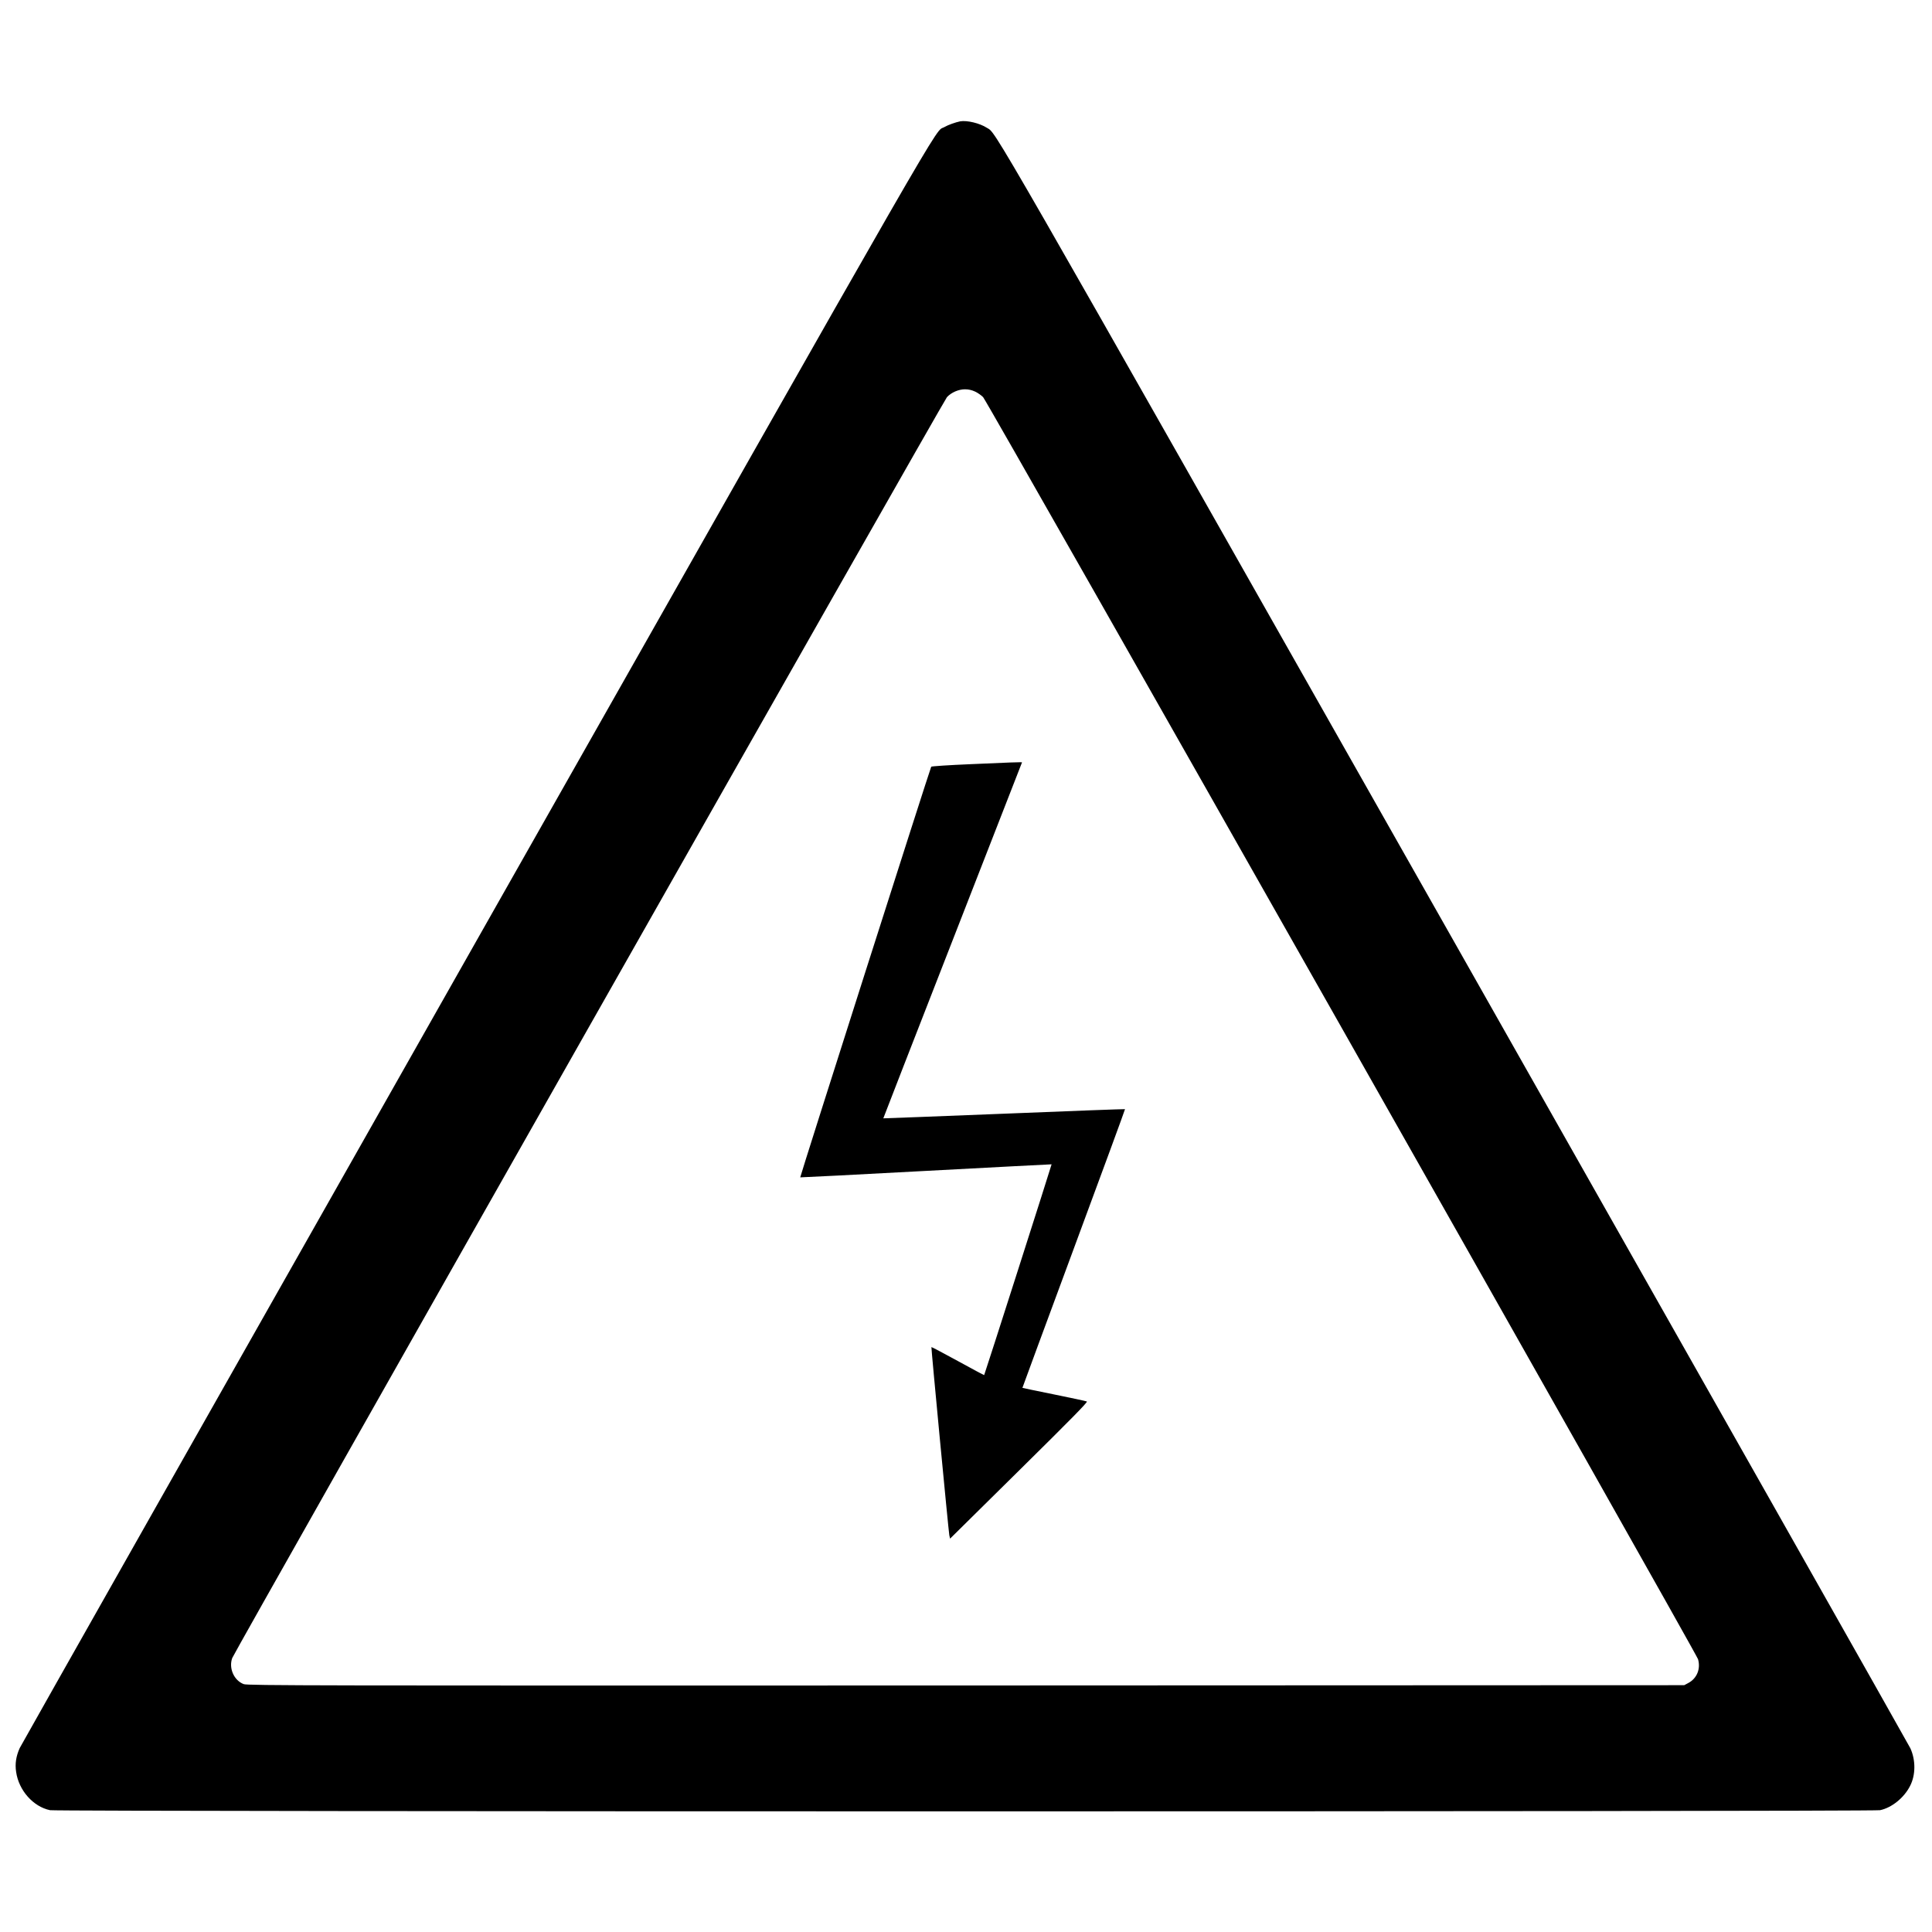 <?xml version="1.0" standalone="no"?>
<!DOCTYPE svg PUBLIC "-//W3C//DTD SVG 20010904//EN"
 "http://www.w3.org/TR/2001/REC-SVG-20010904/DTD/svg10.dtd">
<svg version="1.0" xmlns="http://www.w3.org/2000/svg"
 width="2000pt" height="2000pt" viewBox="0 0 2000 2000"
 preserveAspectRatio="xMidYMid meet">
<g transform="translate(0,2000) scale(0.1,-0.1)"
fill="#000000" stroke="none">
<path d="M9940 18744 c-49 -10 -126 -37 -165 -60 -112 -65 179 441 -4846
-8429 -2586 -4565 -4712 -8323 -4725 -8351 -38 -85 -50 -163 -37 -247 27 -191
177 -360 351 -396 76 -16 18868 -16 18944 0 121 25 250 129 312 253 57 112 58
265 2 388 -13 29 -2139 3788 -4725 8353 -4925 8694 -4730 8355 -4835 8422 -74
48 -206 79 -276 67z m155 -2798 c28 -13 64 -39 82 -57 45 -47 7382 -13000
7401 -13065 29 -100 -12 -199 -100 -246 l-43 -23 -7435 -3 c-6793 -2 -7439 -1
-7477 14 -101 38 -157 165 -119 270 24 67 7365 13017 7399 13053 46 49 120 81
187 81 37 0 71 -8 105 -24z"/>
<path d="M10041 12089 c-216 -9 -397 -21 -401 -26 -9 -10 -1360 -4246 -1356
-4251 2 -1 588 28 1302 67 715 38 1299 69 1300 68 2 -3 -694 -2179 -698 -2182
-2 -1 -124 64 -273 146 -148 81 -271 146 -273 144 -4 -4 177 -1904 185 -1946
l8 -37 716 707 c542 535 712 708 700 713 -9 4 -162 37 -340 73 -179 36 -326
67 -327 68 -1 1 239 650 532 1442 293 791 532 1441 530 1443 -2 2 -566 -19
-1252 -47 -687 -27 -1249 -49 -1250 -48 -1 1 322 830 717 1842 395 1012 719
1841 719 1843 0 4 -144 -1 -539 -19z"/>
</g>
</svg>
